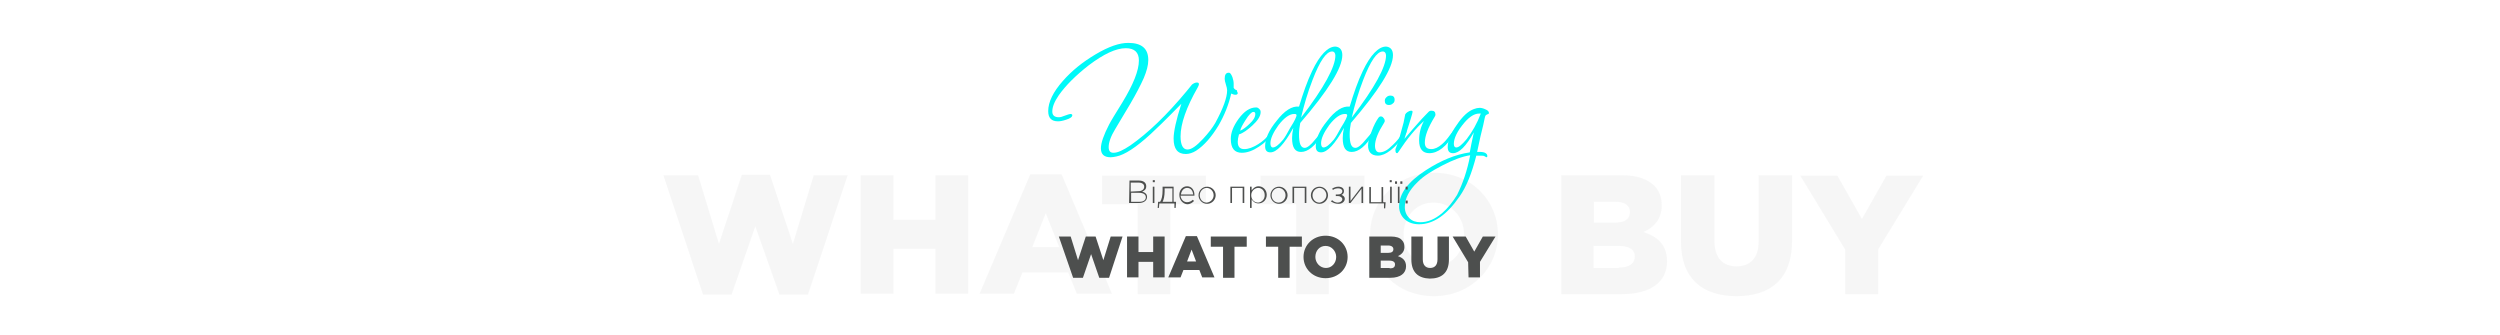 <?xml version="1.0" encoding="utf-8"?>
<!-- Generator: Adobe Illustrator 18.1.1, SVG Export Plug-In . SVG Version: 6.00 Build 0)  -->
<svg version="1.1" id="Layer_1" xmlns="http://www.w3.org/2000/svg" xmlns:xlink="http://www.w3.org/1999/xlink" x="0px" y="0px"
	 viewBox="0 352 612 82" style="enable-background:new 0 352 612 82;" xml:space="preserve">
<style type="text/css">
	.st0{fill:#00F9F8;}
	.st1{opacity:0.1;}
	.st2{opacity:0.5;fill:#4D4F4E;enable-background:new    ;}
	.st3{fill:#4D4F4E;}
</style>
<g id="wedding-title">
	<g>
		<path class="st0" d="M303,374.8c0,0.2-0.2,0.4-0.5,0.4c-0.4,0-0.7-0.1-1.1-0.3c-0.6,2.7-1.7,5.4-3.1,7.8c-1.7,2.8-3.5,4.9-5.5,6.2
			c-0.8,0.5-1.7,0.8-2.5,0.8c-2,0-3-1.2-3-3.8c0-1.6,0.6-4.5,1.9-8.5c-3.9,4-6.4,6.4-7.5,7.4c-3.6,3.3-6.4,5.1-8.4,5.5
			c-0.5,0.1-1,0.2-1.4,0.2c-1.6,0-2.4-0.7-2.4-2.2c0-1.3,0.7-3.3,2-5.8c0.4-0.8,1.5-2.6,3.3-5.5c2.6-4.3,4-7.7,4-10.2
			c0-2-1.1-3-3.2-3c-2.4,0-5.4,1.4-9.1,4.2c-3.2,2.5-5.6,4.9-7.3,7.3c-1.1,1.6-1.6,2.9-1.6,4c0,0.9,0.5,1.4,1.6,1.4
			c0.4,0,0.8-0.1,1.5-0.4c0.6-0.2,1.1-0.4,1.3-0.4c0.3,0,0.5,0.1,0.5,0.3c0,0.4-0.5,0.8-1.5,1.1c-0.9,0.3-1.5,0.4-2,0.4
			c-1.6,0-2.4-0.8-2.4-2.5c0-2.2,1.2-4.7,3.6-7.4c2.2-2.5,4.8-4.6,8-6.5s5.8-2.8,8-2.8c3.3,0,4.9,1.4,4.9,4.2c0,1.3-0.4,2.7-1.1,4.4
			c-0.8,1.8-1.9,3.9-3.3,6.3c-1.2,2.1-2.5,4.1-3.7,6.2c-1.1,1.8-1.6,3.3-1.6,4.4c0,1,0.4,1.4,1.2,1.4c1,0,2.3-0.6,4.1-1.8
			c4.3-3,8.9-7.4,13.8-13.3c0.3-0.4,0.7-0.9,1.3-1.6c0.4-0.3,0.8-0.5,1.2-0.5c0.3,0,0.5,0.1,0.5,0.4c0,0.2-0.1,0.4-0.3,0.8
			c-2.8,4.9-4.2,8.9-4.2,12c0,2.1,0.6,3.2,1.7,3.2c1,0,2.2-0.9,3.8-2.6c1.3-1.4,2.3-2.7,3-3.9c1.9-3.5,2.9-6.2,2.9-8
			c0-0.3-0.1-0.8-0.3-1.4c-0.2-0.6-0.3-1.1-0.3-1.4c0-1,0.3-1.5,1-1.5c0.4,0,0.6,0.4,0.9,1.1c0.2,0.6,0.3,1.1,0.3,1.6
			c0,0.3,0,0.6,0,1c0.2,0.3,0.4,0.5,0.8,0.6C302.8,374.5,303,374.6,303,374.8z"/>
		<path class="st0" d="M311.5,384.5c0,0.1,0,0.2-0.1,0.3c-0.7,1.1-1.8,2.2-3.2,3.1c-1.5,1-2.9,1.5-4.2,1.5c-1.8,0-2.7-1.1-2.7-3.4
			c0-1.5,0.6-3.1,1.9-4.9c1.4-1.9,2.8-2.8,4.3-2.8c0.3,0,0.5,0.1,0.8,0.4s0.3,0.5,0.3,0.8c0,0.9-0.7,2-2,3.2
			c-1.2,1.1-2.3,1.9-3.3,2.2c-0.2,0.7-0.3,1.3-0.3,1.8c0,1.2,0.5,1.8,1.6,1.8c1,0,2.1-0.4,3.4-1.2c1.1-0.7,2-1.5,2.8-2.5
			c0.2-0.3,0.4-0.4,0.6-0.4C311.5,384.3,311.5,384.4,311.5,384.5z M307.3,379.9c0-0.4-0.2-0.5-0.5-0.5c-0.4,0-1.1,0.7-1.9,2
			c-0.7,1.1-1.2,2-1.3,2.6c0.7-0.3,1.5-0.9,2.3-1.7C306.9,381.4,307.3,380.6,307.3,379.9z"/>
		<path class="st0" d="M328.6,365.5c0,3.1-3.4,8.6-10.3,16.6c-0.2,1-0.3,1.9-0.3,2.8c0,2.2,0.4,3.3,1.4,3.3c0.6,0,1.5-0.7,2.6-2.1
			c1.2-1.4,1.8-2.1,1.9-2.1s0.1,0.1,0.1,0.2c0,0.2-0.1,0.4-0.2,0.6c-1.8,2.9-3.6,4.4-5.3,4.4c-1.5,0-2.2-1.1-2.2-3.4
			c0-0.7,0.1-1.6,0.3-2.5c-2.2,4-4.1,6-5.6,6c-0.9,0-1.3-0.5-1.3-1.5c0-1.8,0.9-3.9,2.8-6.2c1.9-2.5,3.8-3.7,5.5-3.5
			c1-3.3,2-6.2,3.2-8.7c1.9-4,3.9-6,5.7-6C328,363.5,328.6,364.2,328.6,365.5z M317.4,380.2c0,0,0-0.1-0.1-0.2
			c-0.1-0.1-0.2-0.1-0.5-0.1c-1.1,0-2.4,0.9-3.8,2.7c-1.3,1.8-2,3.3-2,4.5c0,0.6,0.2,1,0.6,1c0.6,0,1.4-0.6,2.5-1.9
			c0.4-0.5,1-1.5,1.8-3C317,381.5,317.4,380.5,317.4,380.2z M326.9,365.6c0-0.6-0.3-1-0.8-1c-1.4,0-3,2.3-4.8,7
			c-1.2,3.1-2.1,6.2-2.8,9.2C324.2,373.4,326.9,368.3,326.9,365.6z"/>
		<path class="st0" d="M341,365.5c0,3.1-3.4,8.6-10.3,16.6c-0.2,1-0.3,1.9-0.3,2.8c0,2.2,0.4,3.3,1.4,3.3c0.6,0,1.5-0.7,2.6-2.1
			c1.2-1.4,1.8-2.1,1.9-2.1s0.1,0.1,0.1,0.2c0,0.2-0.1,0.4-0.2,0.6c-1.8,2.9-3.6,4.4-5.3,4.4c-1.5,0-2.2-1.1-2.2-3.4
			c0-0.7,0.1-1.6,0.3-2.5c-2.2,4-4.1,6-5.6,6c-0.9,0-1.3-0.5-1.3-1.5c0-1.8,0.9-3.9,2.8-6.2c1.9-2.5,3.8-3.7,5.5-3.5
			c1-3.3,2-6.2,3.2-8.7c1.9-4,3.9-6,5.7-6C340.4,363.5,341,364.2,341,365.5z M329.8,380.2c0,0,0-0.1-0.1-0.2
			c-0.1-0.1-0.2-0.1-0.5-0.1c-1.1,0-2.4,0.9-3.8,2.7c-1.3,1.8-2,3.3-2,4.5c0,0.6,0.2,1,0.6,1c0.6,0,1.4-0.6,2.5-1.9
			c0.4-0.5,1-1.5,1.8-3C329.4,381.5,329.8,380.5,329.8,380.2z M339.3,365.6c0-0.6-0.3-1-0.8-1c-1.4,0-3,2.3-4.8,7
			c-1.2,3.1-2.1,6.2-2.8,9.2C336.6,373.4,339.3,368.3,339.3,365.6z"/>
		<path class="st0" d="M344.3,384.2c0,0.2-0.1,0.4-0.3,0.7c-2.6,3.5-4.8,5.2-6.7,5.2c-1.6,0-2.4-0.9-2.4-2.5c0-0.9,0.3-2,0.9-3.5
			c0.5-1.4,1.1-2.5,1.6-3.2c0.2-0.3,0.4-0.4,0.6-0.4c0.3,0,0.5,0.1,0.7,0.4c0.2,0.2,0.3,0.5,0.3,0.7c0,0.2-0.1,0.3-0.2,0.5
			c-1.4,2.2-2.2,4.1-2.2,5.6c0,1,0.4,1.6,1.1,1.6c0.8,0,1.8-0.4,2.8-1.4c0.7-0.6,1.5-1.4,2.3-2.5c0.7-0.9,1.1-1.4,1.1-1.4
			C344.2,383.9,344.3,384,344.3,384.2z M341.4,376.4c0,0.4-0.1,0.7-0.4,0.9c-0.3,0.3-0.6,0.4-1,0.4c-0.7,0-1-0.4-1-1
			c0-0.4,0.1-0.6,0.4-0.9c0.3-0.3,0.6-0.4,1-0.4C341,375.4,341.4,375.7,341.4,376.4z"/>
		<path class="st0" d="M356.3,384c0,0.2-0.1,0.4-0.3,0.7c-1.9,3.2-4,4.8-6.1,4.8c-1.6,0-2.5-1-2.5-3.1c0-1.8,0.4-3.4,1.2-4.8
			c-2,1.8-4.1,4.3-6.2,7.5c-0.2,0.3-0.3,0.4-0.4,0.4c-0.3,0-0.4-0.3-0.4-0.8c0-0.2,0-0.3,0.1-0.4c0.6-1.5,1.2-3.6,1.9-6.3
			c0.1-0.5,0.2-1.1,0.4-2c0.1-0.2,0.3-0.4,0.6-0.6s0.6-0.3,0.9-0.3c0.2,0,0.3,0.1,0.3,0.3c0,0.3-0.7,2.5-2,6.6
			c0.4-0.4,1.4-1.7,3.2-3.7c0.6-0.7,1.5-1.7,2.7-2.9c0.2-0.2,0.4-0.3,0.7-0.3c0.7,0,1,0.3,1,1c0,0.2-0.1,0.3-0.2,0.5
			c-1.6,2.6-2.4,4.7-2.4,6.3c0,1.1,0.5,1.6,1.6,1.6c0.8,0,1.7-0.4,2.6-1.2c0.6-0.5,1.3-1.3,2-2.3c0.6-0.8,1-1.2,1-1.2
			C356.2,383.7,356.3,383.9,356.3,384z"/>
		<path class="st0" d="M364.5,379.7c0,0.1-0.1,0.2-0.4,0.3c-0.3,0.1-0.4,0.2-0.5,0.4c-0.2,0.6-0.3,1.4-0.5,2.2
			c-0.4,1.5-0.9,3.7-1.5,6.6h0.2c1.5-0.1,2.3,0.3,2.3,1c0,0.2-0.1,0.3-0.2,0.3c0,0-0.2-0.1-0.4-0.2c-0.2-0.2-0.6-0.2-1.2-0.2
			c-0.3,0-0.6,0-0.9,0c-1.1,4.3-2.4,7.6-4.1,10c-3.1,4.5-6.4,6.8-9.9,6.8c-1.4,0-2.6-0.4-3.5-1.2s-1.4-1.9-1.4-3.2
			c0-3.1,2.2-6,6.5-8.8c3.7-2.4,7.3-3.9,10.8-4.4c0.2-1.1,0.5-2.7,1-4.9c-1.9,3.4-3.6,5.1-5.1,5.1c-0.9,0-1.3-0.5-1.3-1.5
			c0-1.5,0.7-3.3,2.2-5.4c1.4-2.1,2.8-3.4,4.2-3.9c0.5-0.2,1-0.3,1.4-0.3c0.4,0,0.9,0.1,1.5,0.4C364.2,379,364.5,379.3,364.5,379.7z
			 M359.9,390c-1.9,0.3-4.1,1.1-6.8,2.5s-4.6,2.6-6,4c-2.2,2.1-3.2,4.1-3.2,6.2c0,1.1,0.4,2,1.1,2.7c0.7,0.7,1.6,1,2.7,1
			c1.8,0,3.5-0.7,5.3-2.2c1.4-1.2,2.6-2.7,3.7-4.5C358.1,396.9,359.2,393.7,359.9,390z M362.5,379.8c-0.1,0-0.3,0-0.4,0
			c-1.1,0-2.3,0.7-3.6,2.2c-1.8,2.1-2.6,3.9-2.6,5.2c0,0.6,0.2,0.9,0.6,0.9c0.6,0,1.4-0.7,2.5-2
			C360.4,384.3,361.6,382.2,362.5,379.8z"/>
	</g>
	<g class="st1">
		<g>
			<path class="st2" d="M162.4,394.9h8.5l5.1,16.8l5.6-16.9h6.9l5.6,16.9l5.1-16.8h8.3l-9.7,29.2h-7l-5.9-16.7l-5.8,16.7h-7
				L162.4,394.9z"/>
			<path class="st2" d="M210.7,394.9h8v10.9H229v-10.9h8v29h-8v-11h-10.3v11h-8V394.9z"/>
			<path class="st2" d="M252.2,394.7h7.7l12.3,29.2h-8.6l-2.1-5.2h-11.2l-2.1,5.2h-8.4L252.2,394.7z M259.3,412.5l-3.3-8.3l-3.3,8.3
				H259.3z"/>
			<path class="st2" d="M278.5,402h-8.7v-7h25.4v7h-8.7v22h-8V402z"/>
			<path class="st2" d="M317.3,402h-8.7v-7H334v7h-8.7v22h-8V402z"/>
			<path class="st2" d="M335.4,409.4c0-8.3,6.7-15.1,15.7-15.1s15.6,6.7,15.6,15.1c0,8.3-6.7,15.1-15.7,15.1
				C342,424.5,335.4,417.8,335.4,409.4z M358.4,409.4c0-4.2-3-7.8-7.5-7.8c-4.4,0-7.3,3.6-7.3,7.8c0,4.2,3,7.8,7.4,7.8
				C355.4,417.2,358.4,413.7,358.4,409.4z"/>
			<path class="st2" d="M382.2,394.9h14.9c3.6,0,6.2,0.9,7.9,2.6c1.1,1.1,1.8,2.7,1.8,4.8c0,3.3-1.9,5.4-4.5,6.5
				c3.5,1.1,5.8,3.2,5.8,7.2c0,5-4,8-11,8h-14.9V394.9z M395.2,406.5c2.5,0,3.8-0.8,3.8-2.6c0-1.6-1.2-2.5-3.6-2.5h-5.2v5.1H395.2z
				 M396.3,417.5c2.5,0,3.9-1,3.9-2.7c0-1.6-1.2-2.6-4-2.6h-6.1v5.4H396.3z"/>
			<path class="st2" d="M411.5,411.2v-16.3h8.2V411c0,4.2,2.1,6.2,5.4,6.2c3.2,0,5.4-1.9,5.4-6v-16.3h8.2V411
				c0,9.4-5.4,13.5-13.6,13.5S411.5,420.3,411.5,411.2z"/>
			<path class="st2" d="M451.7,413.1l-11-18.1h9.1l6,10.6l6-10.6h9l-11,18v11h-8.1V413.1z"/>
		</g>
	</g>
	<g>
		<g>
			<path class="st3" d="M276.5,396.2h2.3c1.1,0,1.8,0.5,1.8,1.4c0,0.8-0.5,1.1-1,1.3c0.7,0.2,1.2,0.6,1.2,1.3c0,0.9-0.8,1.5-2,1.5
				h-2.4L276.5,396.2L276.5,396.2z M278.7,398.8c0.8,0,1.4-0.4,1.4-1.1c0-0.6-0.5-1-1.4-1h-1.9v2.2L278.7,398.8L278.7,398.8z
				 M278.9,401.4c1,0,1.6-0.4,1.6-1.1c0-0.7-0.6-1.1-1.7-1.1h-1.9v2.2H278.9z"/>
			<path class="st3" d="M282.2,396.1h0.5v0.5h-0.5V396.1z M282.2,397.7h0.4v4h-0.4V397.7z"/>
			<path class="st3" d="M283.5,401.4h0.5c0.4-0.6,0.6-1.5,0.6-2.8v-0.9h2.7v3.7h0.6l-0.1,1.5h-0.3v-1.1h-3.7l-0.1,1.1h-0.3
				L283.5,401.4L283.5,401.4z M287,401.4v-3.3h-1.9v0.7c0,1.1-0.2,2.1-0.5,2.6H287z"/>
			<path class="st3" d="M288.7,399.7c0-1.2,0.8-2.1,1.9-2.1c1.1,0,1.8,0.9,1.8,2.1c0,0.1,0,0.1,0,0.2h-3.4c0.1,1,0.8,1.6,1.6,1.6
				c0.6,0,1.1-0.3,1.4-0.6l0.3,0.3c-0.4,0.4-0.9,0.8-1.7,0.8C289.6,401.9,288.7,401,288.7,399.7z M292.1,399.6
				c-0.1-0.8-0.5-1.6-1.5-1.6c-0.8,0-1.4,0.7-1.5,1.6H292.1z"/>
			<path class="st3" d="M293.4,399.8c0-1.1,0.9-2.1,2.1-2.1c1.2,0,2.1,1,2.1,2.1c0,1.1-0.9,2.1-2.1,2.1
				C294.3,401.9,293.4,400.9,293.4,399.8z M297.1,399.8c0-1-0.8-1.8-1.7-1.8c-0.9,0-1.7,0.8-1.7,1.8c0,1,0.7,1.8,1.7,1.8
				C296.4,401.5,297.1,400.7,297.1,399.8z"/>
			<path class="st3" d="M301.2,397.7h3.4v4h-0.4v-3.7h-2.6v3.7h-0.4V397.7z"/>
			<path class="st3" d="M306,397.7h0.4v0.9c0.4-0.5,0.9-1,1.7-1c1,0,2,0.8,2,2.1c0,1.3-1,2.1-2,2.1c-0.8,0-1.3-0.4-1.7-1v2.1H306
				V397.7z M309.6,399.8c0-1.1-0.7-1.8-1.6-1.8c-0.8,0-1.7,0.7-1.7,1.8s0.8,1.8,1.7,1.8C308.9,401.5,309.6,400.8,309.6,399.8z"/>
			<path class="st3" d="M311,399.8c0-1.1,0.9-2.1,2.1-2.1s2.1,1,2.1,2.1c0,1.1-0.9,2.1-2.1,2.1C311.9,401.9,311,400.9,311,399.8z
				 M314.7,399.8c0-1-0.8-1.8-1.7-1.8c-0.9,0-1.7,0.8-1.7,1.8c0,1,0.7,1.8,1.7,1.8S314.7,400.7,314.7,399.8z"/>
			<path class="st3" d="M316.4,397.7h3.4v4h-0.4v-3.7h-2.6v3.7h-0.4L316.4,397.7L316.4,397.7z"/>
			<path class="st3" d="M320.9,399.8c0-1.1,0.9-2.1,2.1-2.1c1.2,0,2.1,1,2.1,2.1c0,1.1-0.9,2.1-2.1,2.1
				C321.8,401.9,320.9,400.9,320.9,399.8z M324.7,399.8c0-1-0.8-1.8-1.7-1.8c-0.9,0-1.7,0.8-1.7,1.8c0,1,0.7,1.8,1.7,1.8
				C323.9,401.5,324.7,400.7,324.7,399.8z"/>
			<path class="st3" d="M325.8,401.3l0.3-0.3c0.4,0.4,0.9,0.6,1.4,0.6c0.6,0,1.1-0.4,1.1-0.8s-0.4-0.8-1.1-0.8h-0.5v-0.4h0.6
				c0.6,0,1-0.3,1-0.8c0-0.4-0.4-0.7-1-0.7c-0.4,0-0.9,0.1-1.3,0.4l-0.2-0.3c0.4-0.3,1-0.5,1.5-0.5c0.9,0,1.4,0.4,1.4,1.1
				c0,0.5-0.3,0.8-0.6,0.9c0.4,0.2,0.8,0.4,0.8,1c0,0.6-0.6,1.2-1.5,1.2C326.8,401.9,326.3,401.6,325.8,401.3z"/>
			<path class="st3" d="M330.2,397.7h0.4v3.5l2.7-3.5h0.4v4h-0.4v-3.5l-2.7,3.5h-0.4V397.7z"/>
			<path class="st3" d="M338.8,401.8h-3.6v-4h0.4v3.7h2.6v-3.7h0.4v3.7h0.6l-0.1,1.5h-0.3L338.8,401.8L338.8,401.8z"/>
			<path class="st3" d="M340.2,396.1h0.5v0.5h-0.5V396.1z M340.3,397.7h0.4v4h-0.4V397.7z"/>
			<path class="st3" d="M341.5,396.4h0.5v0.6h-0.5V396.4z M342.2,397.7h0.4v4h-0.4V397.7z M342.8,396.4h0.5v0.6h-0.5V396.4z"/>
			<path class="st3" d="M344.1,397.7h0.5v0.7h-0.5V397.7z M344.1,401.1h0.5v0.7h-0.5V401.1z"/>
		</g>
	</g>
	<g>
		<g>
			<path class="st3" d="M259.2,409.9h2.9l1.8,5.8l1.9-5.8h2.4l1.9,5.8l1.8-5.8h2.9l-3.3,10.1h-2.4l-2-5.8l-2,5.8h-2.4L259.2,409.9z"
				/>
			<path class="st3" d="M275.9,409.9h2.8v3.8h3.6v-3.8h2.8v10h-2.8v-3.8h-3.6v3.8h-2.8V409.9z"/>
			<path class="st3" d="M290.3,409.8h2.7l4.3,10.1h-3l-0.7-1.8h-3.9l-0.7,1.8H286L290.3,409.8z M292.8,416l-1.1-2.9l-1.1,2.9H292.8z
				"/>
			<path class="st3" d="M299.4,412.4h-3v-2.5h8.8v2.5h-3v7.6h-2.8L299.4,412.4L299.4,412.4z"/>
			<path class="st3" d="M312.9,412.4h-3v-2.5h8.8v2.5h-3v7.6h-2.8L312.9,412.4L312.9,412.4z"/>
			<path class="st3" d="M319.1,414.9c0-2.9,2.3-5.2,5.4-5.2s5.4,2.3,5.4,5.2c0,2.9-2.3,5.2-5.4,5.2S319.1,417.8,319.1,414.9z
				 M327.1,414.9c0-1.4-1.1-2.7-2.6-2.7s-2.5,1.2-2.5,2.7c0,1.4,1.1,2.7,2.6,2.7C326,417.6,327.1,416.4,327.1,414.9z"/>
			<path class="st3" d="M335.3,409.9h5.2c1.3,0,2.2,0.3,2.7,0.9c0.4,0.4,0.6,0.9,0.6,1.7c0,1.1-0.7,1.8-1.6,2.2c1.2,0.4,2,1.1,2,2.5
				c0,1.7-1.4,2.8-3.8,2.8h-5.2V409.9z M339.8,413.9c0.9,0,1.3-0.3,1.3-0.9c0-0.5-0.4-0.9-1.3-0.9H338v1.8H339.8z M340.2,417.7
				c0.9,0,1.3-0.3,1.3-1c0-0.5-0.4-0.9-1.4-0.9H338v1.8H340.2z"/>
			<path class="st3" d="M345.5,415.5v-5.6h2.8v5.6c0,1.4,0.7,2.1,1.8,2.1s1.8-0.7,1.8-2.1v-5.6h2.8v5.6c0,3.3-1.8,4.7-4.7,4.7
				C347.2,420.1,345.5,418.7,345.5,415.5z"/>
			<path class="st3" d="M359.4,416.2l-3.8-6.3h3.2l2.1,3.7l2.1-3.7h3.1l-3.8,6.2v3.8h-2.8L359.4,416.2L359.4,416.2z"/>
		</g>
	</g>
</g>
</svg>
